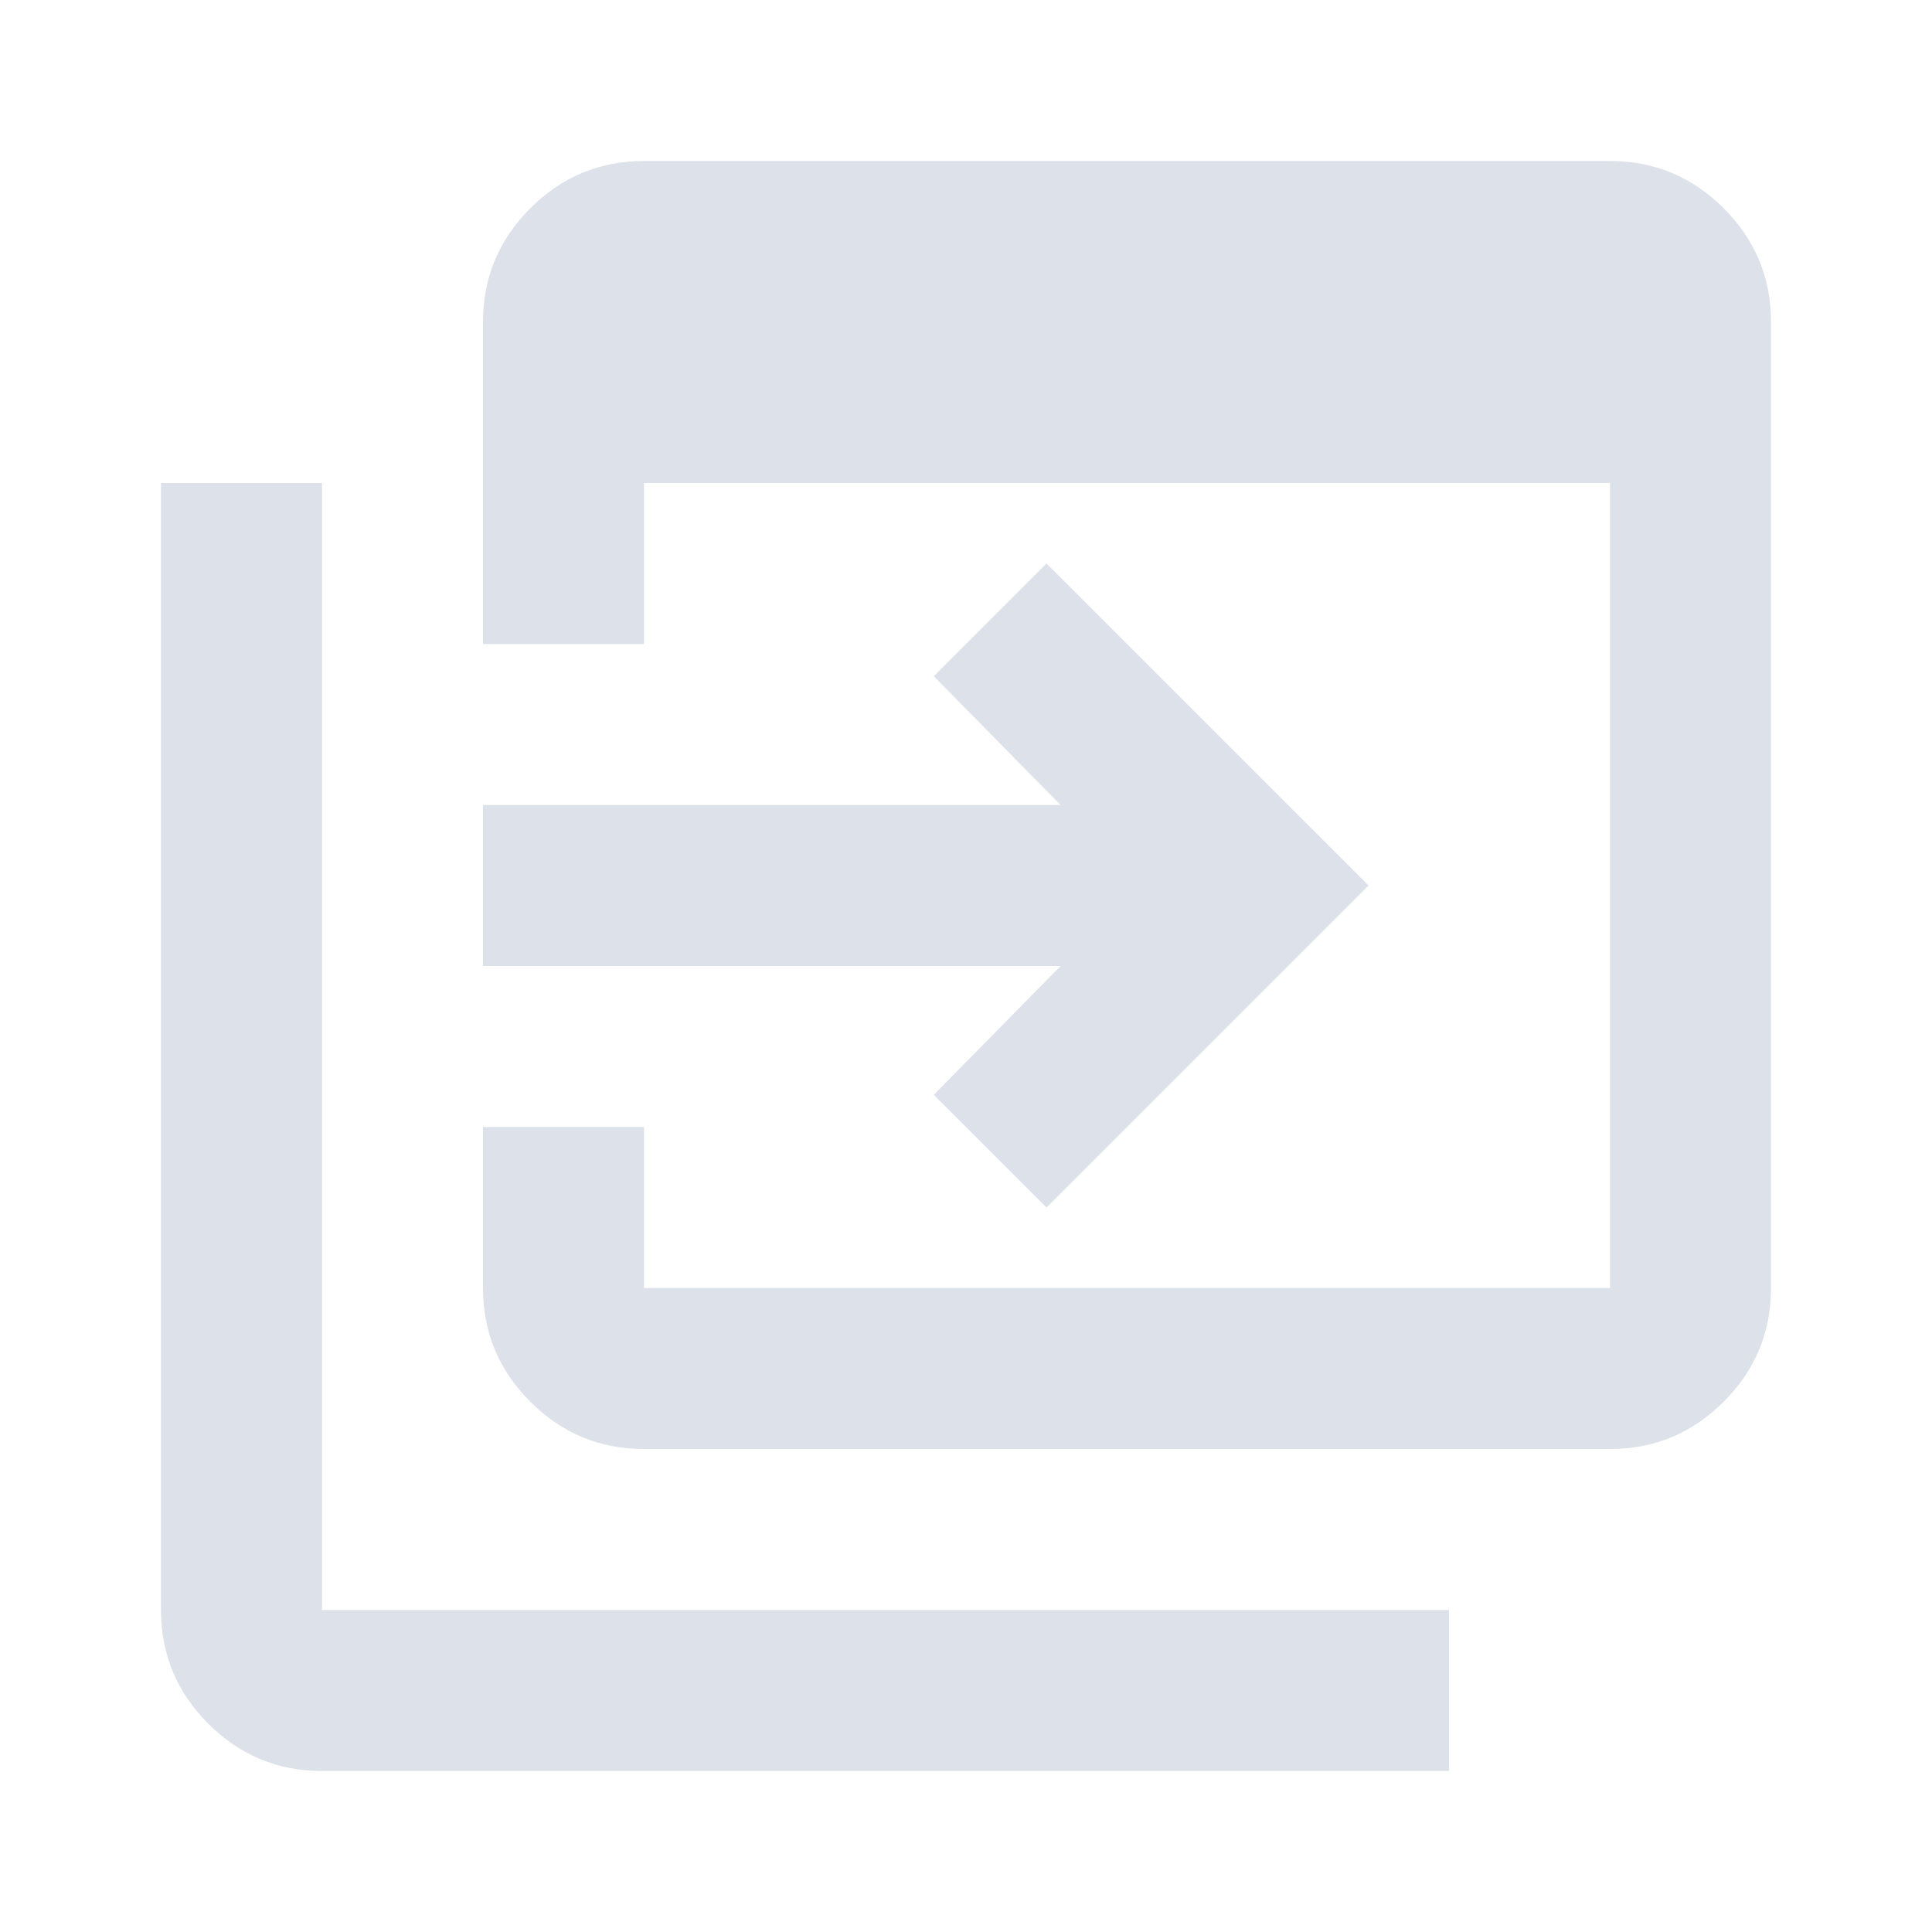 <svg width="200" height="200" viewBox="0 0 200 200" fill="none" xmlns="http://www.w3.org/2000/svg">
<mask id="mask0_446_77" style="mask-type:alpha" maskUnits="userSpaceOnUse" x="0" y="0" width="200" height="200">
<rect width="200" height="200" fill="#D9D9D9"/>
</mask>
<g mask="url(#mask0_446_77)">
<path d="M66.667 150.001C62.083 150.001 58.16 148.369 54.896 145.105C51.632 141.841 50 137.917 50 133.334V116.667H66.667V133.334H166.667V50.001H66.667V66.667H50V33.334C50 28.751 51.632 24.827 54.896 21.563C58.16 18.299 62.083 16.667 66.667 16.667H166.667C171.25 16.667 175.174 18.299 178.437 21.563C181.701 24.827 183.333 28.751 183.333 33.334V133.334C183.333 137.917 181.701 141.841 178.437 145.105C175.174 148.369 171.25 150.001 166.667 150.001H66.667ZM33.333 183.334C28.75 183.334 24.826 181.702 21.562 178.438C18.299 175.174 16.667 171.251 16.667 166.667V50.001H33.333V166.667H150V183.334H33.333ZM108.333 125.001L96.667 113.334L109.792 100.001H50V83.334H109.792L96.667 70.001L108.333 58.334L141.667 91.667L108.333 125.001Z" fill="#DDE1E9"/>
</g>
</svg>

